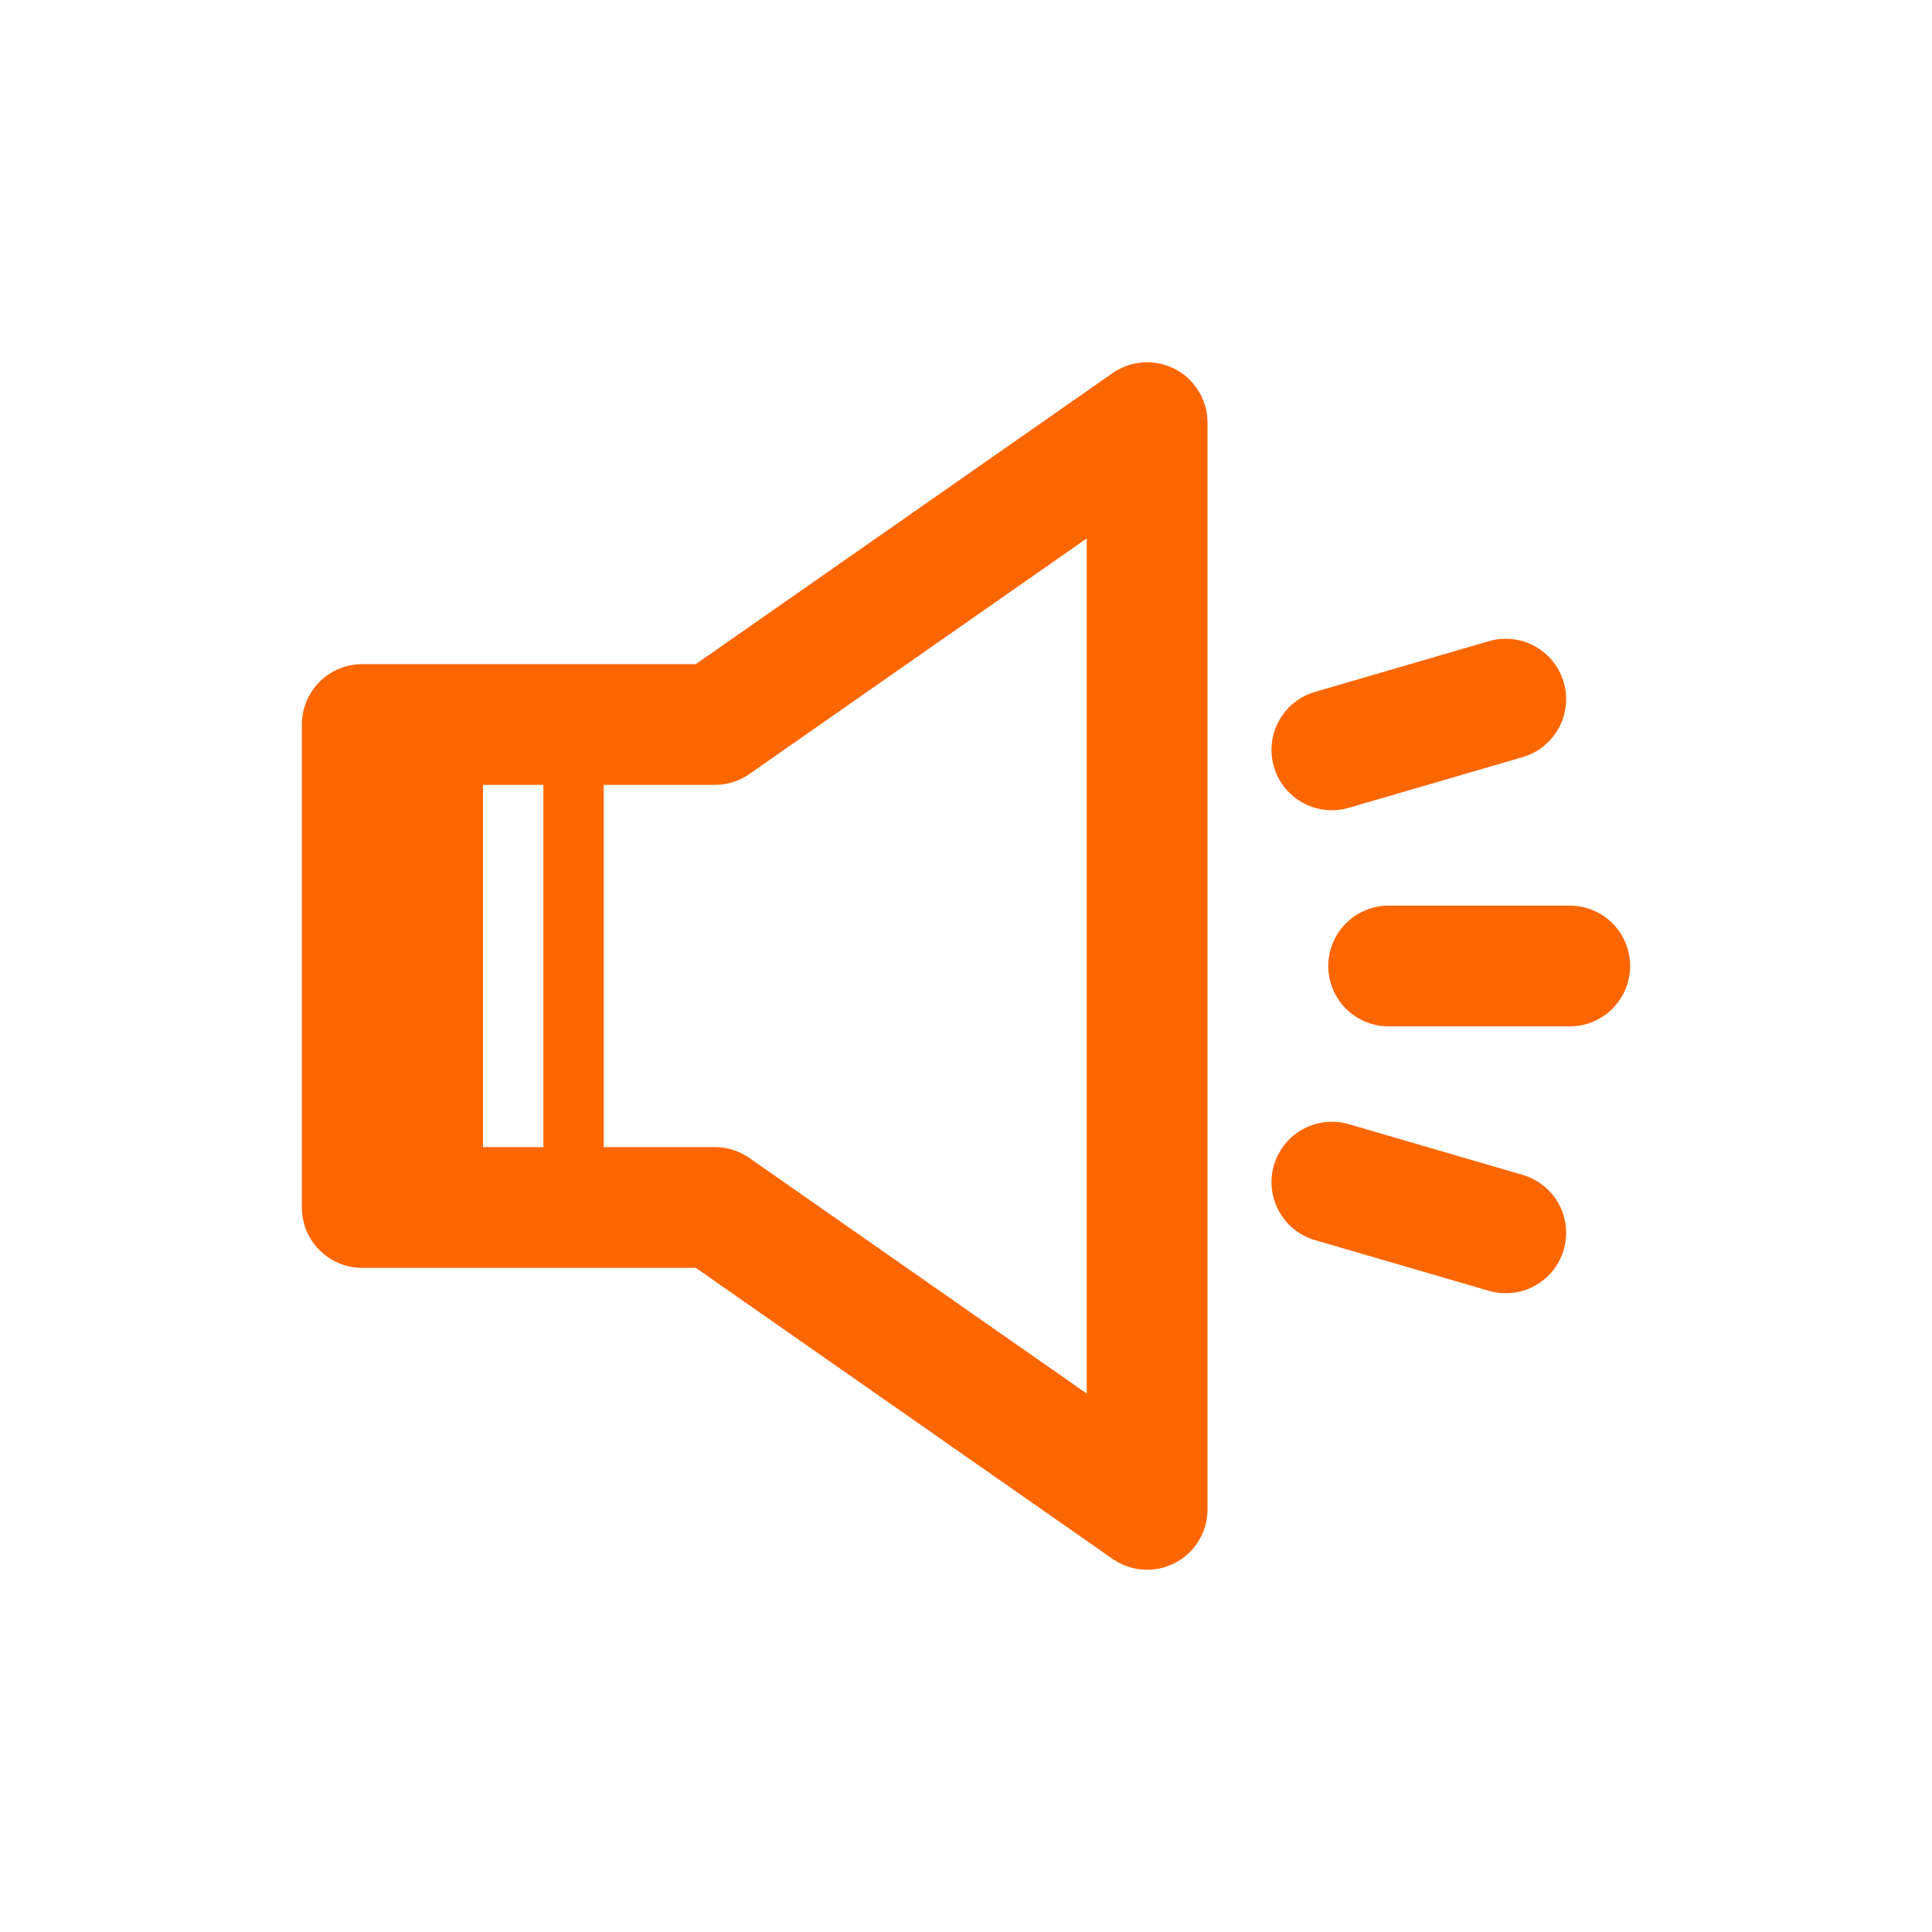 <?xml version="1.0" ?><svg data-name="Layer 3" id="Layer_3" viewBox="0 0 32 32" xmlns="http://www.w3.org/2000/svg"><defs><style>.cls-1,.cls-3{fill:none;stroke:#fc6601;stroke-linecap:round;stroke-linejoin:round;}.cls-1{stroke-width:2px;}.cls-2{fill:#fc6601;}</style></defs><title/><polygon class="cls-1" points="19 7 11.84 12 6 12 6 20 11.84 20 19 25 19 7"/><rect class="cls-2" height="8" width="2" x="6" y="12"/><line class="cls-3" x1="9.5" x2="9.5" y1="12.5" y2="19.5"/><line class="cls-1" x1="23" x2="26" y1="16" y2="16"/><line class="cls-1" x1="22.06" x2="24.94" y1="12.42" y2="11.58"/><line class="cls-1" x1="22.06" x2="24.94" y1="19.58" y2="20.42"/></svg>